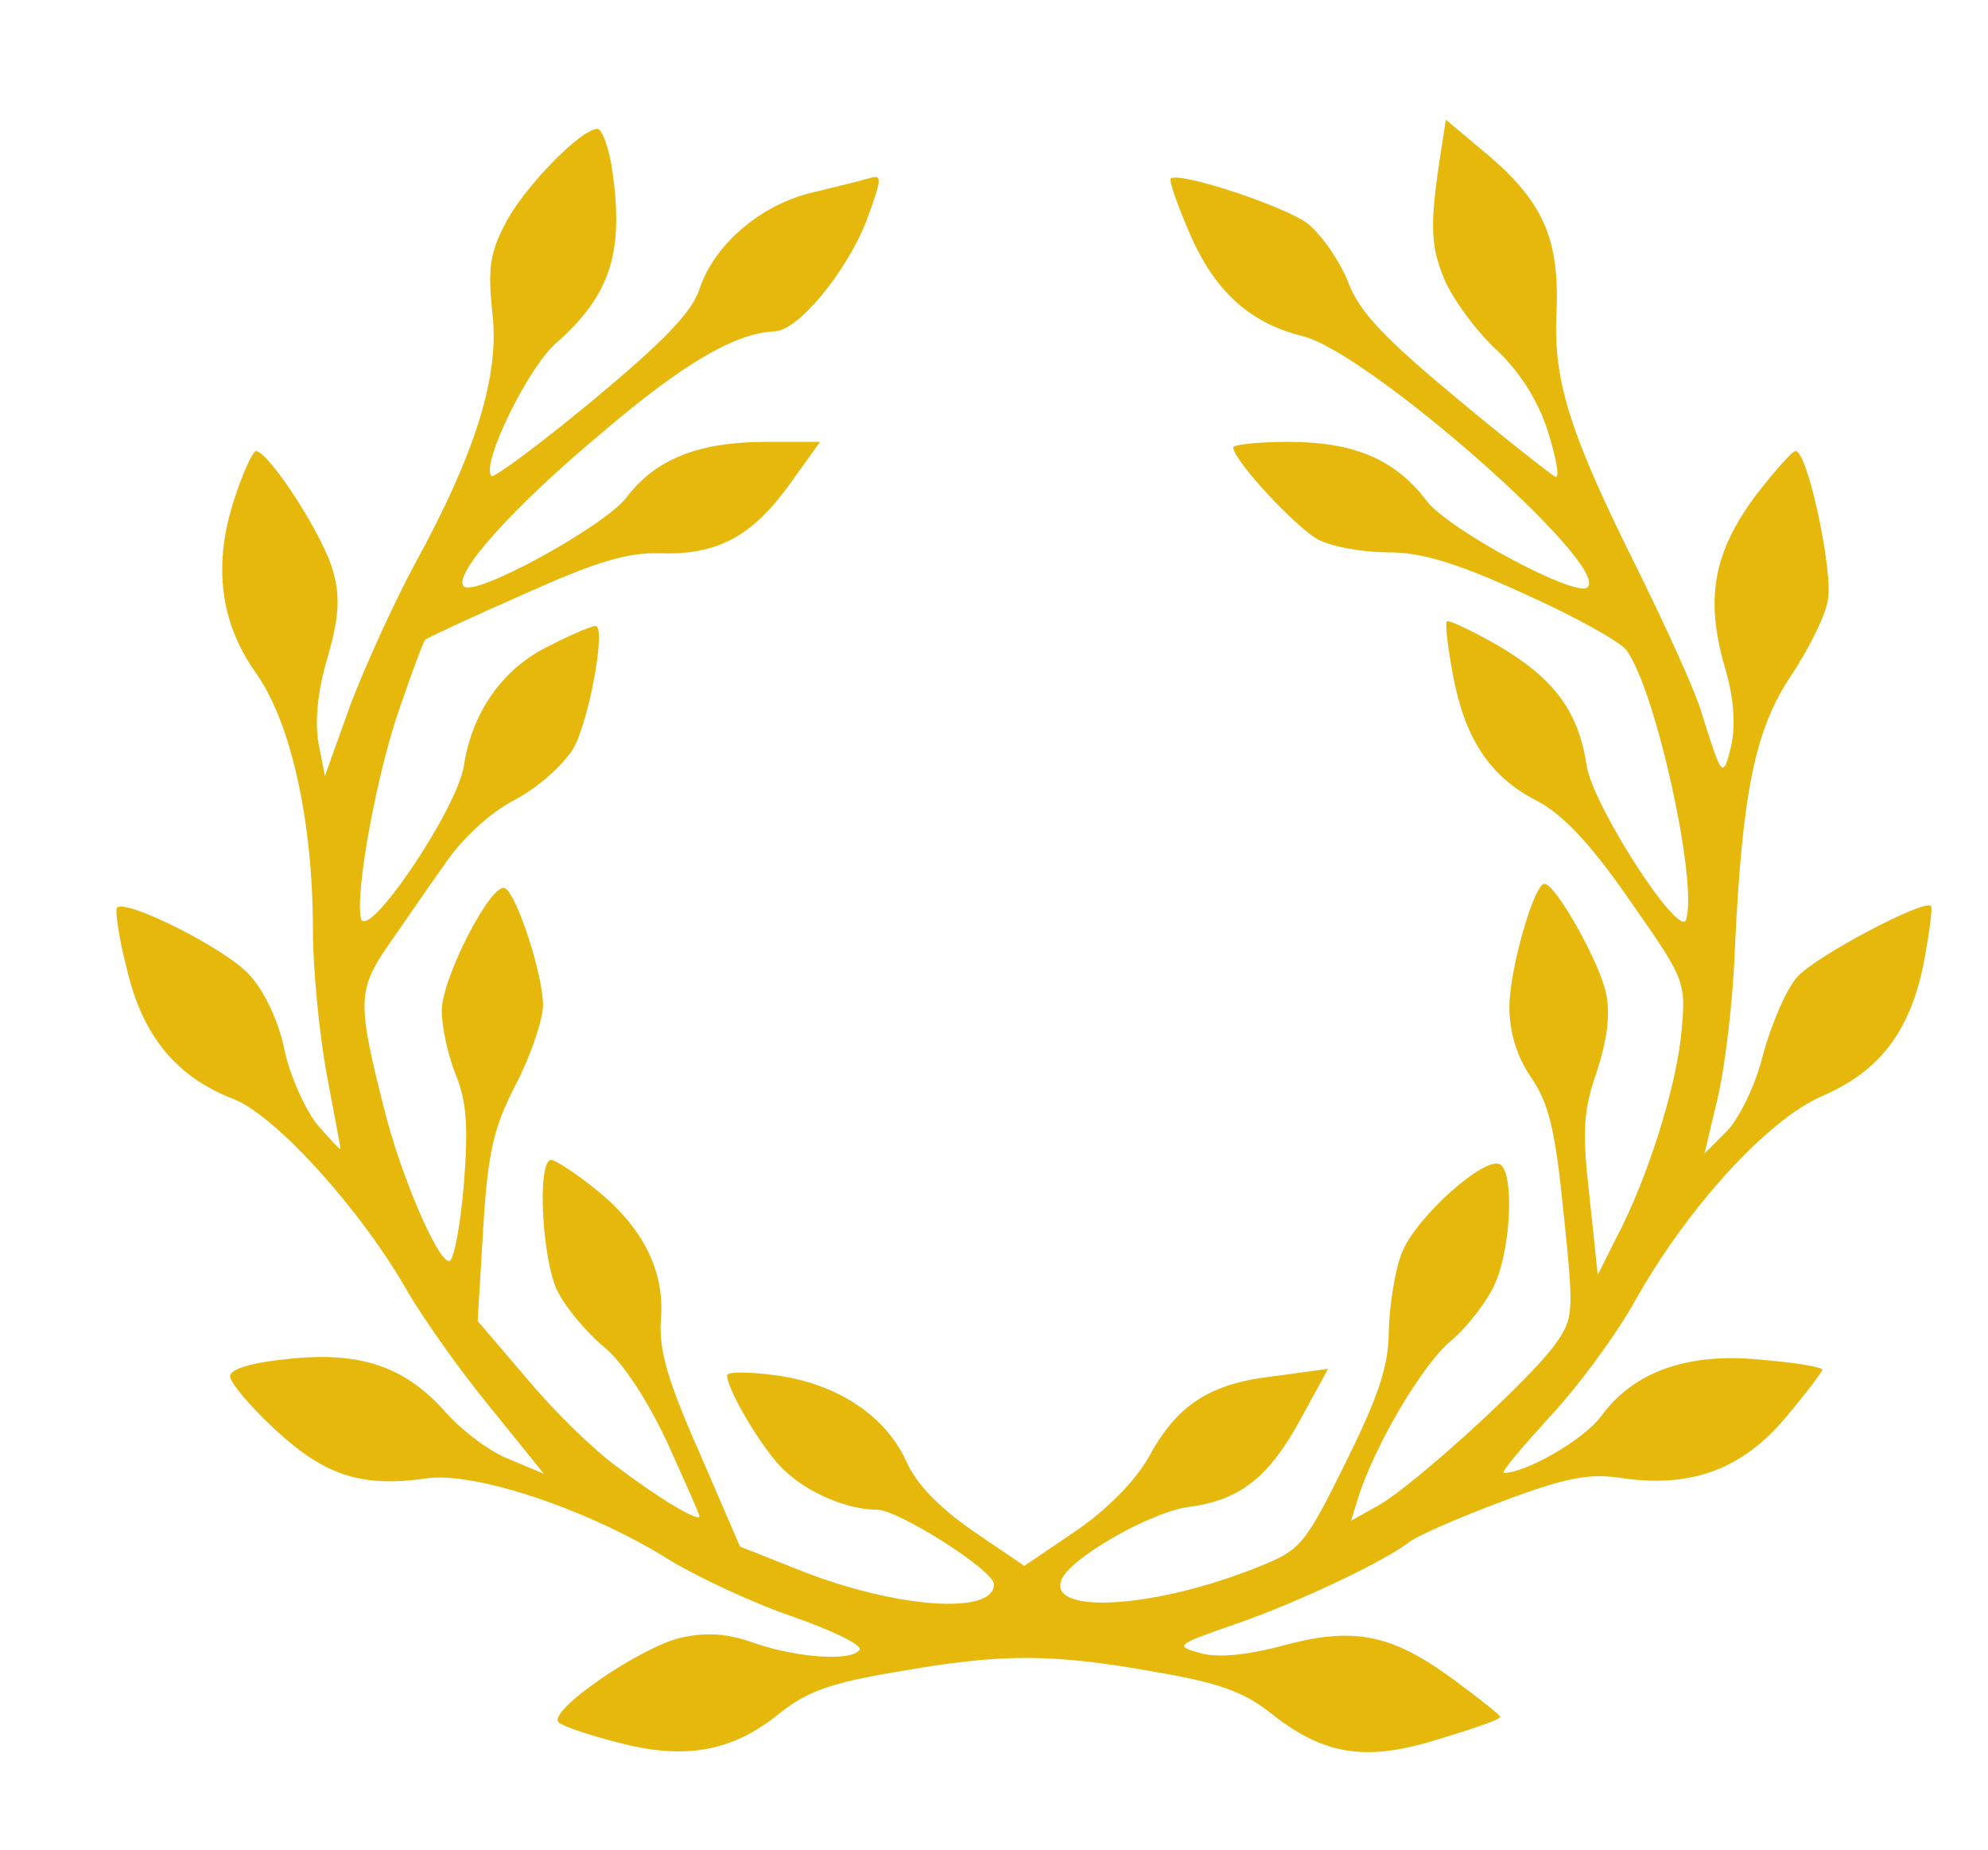<?xml version="1.0" standalone="no"?>
<!DOCTYPE svg PUBLIC "-//W3C//DTD SVG 20010904//EN"
 "http://www.w3.org/TR/2001/REC-SVG-20010904/DTD/svg10.dtd">
<svg version="1.0" xmlns="http://www.w3.org/2000/svg"
 width="216pt" height="201pt" viewBox="0 0 216 201"
 preserveAspectRatio="xMidYMid meet">

<g transform="translate(0,201) scale(0.1,-0.1)"
fill="#e5b80b" stroke="none">
<path d="M1566 1848 c-13 -83 -12 -105 4 -143 10 -22 35 -56 57 -76 25 -24 44
-54 55 -88 9 -29 13 -51 8 -49 -4 2 -53 40 -108 86 -77 64 -105 93 -117 125
-9 23 -29 52 -44 64 -25 19 -140 57 -149 49 -2 -2 7 -28 20 -58 27 -64 66 -99
123 -113 71 -17 335 -249 310 -273 -12 -12 -152 63 -175 94 -34 45 -79 64
-150 64 -33 0 -60 -3 -60 -6 0 -14 68 -87 92 -100 15 -8 49 -14 76 -14 36 0
74 -11 148 -45 54 -24 104 -52 111 -61 32 -43 78 -253 65 -293 -7 -22 -101
123 -108 167 -9 60 -36 95 -95 130 -30 17 -55 29 -57 27 -2 -2 1 -29 7 -60 13
-68 40 -109 91 -135 27 -14 58 -46 100 -107 61 -87 62 -89 57 -143 -5 -59 -37
-161 -71 -225 l-20 -40 -9 85 c-8 71 -7 93 8 136 11 34 15 62 10 85 -7 34 -55
119 -67 119 -11 0 -38 -93 -38 -134 0 -27 8 -54 24 -77 19 -28 26 -57 35 -148
11 -106 11 -113 -9 -141 -27 -38 -150 -150 -190 -174 l-32 -18 7 23 c18 58 70
146 101 172 19 16 41 45 49 64 17 40 20 119 5 128 -16 10 -90 -56 -106 -94 -8
-18 -14 -57 -15 -85 0 -40 -11 -72 -47 -145 -45 -91 -49 -95 -97 -114 -110
-44 -225 -51 -212 -14 7 23 96 74 138 80 56 7 88 32 123 97 l29 53 -59 -8
c-70 -8 -105 -31 -136 -88 -14 -25 -45 -57 -79 -80 l-56 -38 -56 38 c-36 25
-62 51 -73 77 -23 49 -75 83 -141 92 -29 4 -53 4 -53 0 0 -16 40 -83 62 -103
26 -25 69 -43 101 -43 23 0 127 -66 127 -81 0 -34 -108 -26 -213 16 l-63 25
-44 102 c-35 79 -44 111 -42 144 5 53 -20 102 -72 143 -21 17 -43 31 -47 31
-16 0 -10 -110 7 -143 9 -18 32 -45 50 -60 21 -17 48 -59 69 -104 19 -42 35
-78 35 -80 0 -7 -44 19 -90 54 -25 18 -69 61 -98 96 l-53 62 6 100 c5 83 11
110 36 158 16 31 29 70 29 85 0 33 -28 119 -41 127 -14 9 -69 -97 -69 -133 0
-18 7 -49 15 -69 12 -29 14 -56 9 -120 -4 -46 -11 -83 -16 -83 -13 0 -54 97
-71 167 -29 114 -28 128 4 175 17 24 44 64 62 89 18 27 49 56 76 70 25 13 53
38 64 56 17 30 36 133 24 133 -4 0 -26 -9 -49 -21 -51 -24 -85 -72 -94 -131
-8 -49 -107 -194 -112 -165 -6 30 18 160 43 230 13 38 25 70 27 72 2 2 49 24
106 49 80 36 113 46 150 45 61 -2 99 18 140 75 l33 46 -59 0 c-73 0 -120 -19
-151 -60 -23 -31 -165 -109 -177 -97 -13 12 53 86 149 166 90 77 146 109 188
111 26 0 78 64 100 119 18 49 18 52 2 47 -10 -3 -39 -10 -64 -16 -54 -14 -103
-56 -119 -104 -8 -25 -39 -57 -116 -121 -58 -48 -108 -85 -110 -82 -12 12 40
119 71 145 60 53 74 101 59 195 -4 20 -10 37 -15 37 -18 0 -81 -65 -100 -103
-17 -32 -19 -50 -14 -97 8 -68 -18 -152 -85 -274 -22 -41 -53 -109 -69 -151
l-28 -78 -7 36 c-4 23 -1 57 10 93 12 42 14 65 6 93 -9 36 -69 130 -84 131 -3
0 -14 -23 -23 -51 -24 -72 -16 -135 23 -190 38 -53 62 -161 62 -279 0 -43 7
-114 15 -157 8 -43 15 -79 15 -81 0 -2 -11 10 -25 26 -13 16 -30 53 -36 82 -6
30 -22 64 -38 81 -25 28 -134 83 -144 73 -2 -3 2 -33 11 -67 17 -73 54 -117
116 -141 46 -18 140 -122 190 -211 16 -27 55 -83 88 -123 l59 -73 -38 16 c-21
8 -51 31 -68 50 -44 50 -92 67 -170 59 -41 -4 -65 -11 -65 -19 0 -7 22 -33 49
-58 54 -50 94 -63 164 -53 52 8 178 -34 265 -89 30 -18 89 -46 133 -61 43 -15
76 -31 73 -36 -8 -13 -67 -9 -114 7 -30 11 -53 12 -80 6 -44 -10 -146 -80
-133 -92 4 -4 33 -14 65 -22 72 -19 123 -10 174 31 31 25 57 34 129 46 113 20
167 20 279 0 71 -12 98 -22 128 -46 57 -45 103 -52 182 -27 36 11 66 21 66 24
0 2 -23 20 -50 40 -68 50 -108 58 -184 38 -40 -11 -72 -14 -91 -9 -29 8 -28 9
35 31 68 23 164 69 190 89 8 7 54 27 102 45 72 27 96 31 133 25 73 -10 128 10
175 66 22 26 40 50 40 52 0 3 -30 8 -67 11 -79 8 -138 -13 -173 -61 -19 -26
-82 -62 -106 -62 -4 0 19 27 49 60 31 33 73 90 93 126 57 102 144 197 203 223
63 27 96 70 111 144 6 32 10 60 8 63 -8 7 -124 -54 -145 -77 -12 -13 -28 -51
-37 -83 -8 -34 -26 -70 -39 -84 l-25 -25 14 59 c8 33 17 106 19 164 8 170 22
238 61 296 18 27 37 64 40 82 6 31 -22 162 -35 162 -4 0 -23 -22 -44 -49 -45
-61 -54 -110 -34 -182 11 -36 13 -65 8 -89 -9 -37 -10 -35 -32 35 -6 22 -38
92 -69 155 -73 146 -92 204 -89 277 4 81 -13 121 -70 171 l-50 42 -5 -32z"/>
</g>
</svg>
